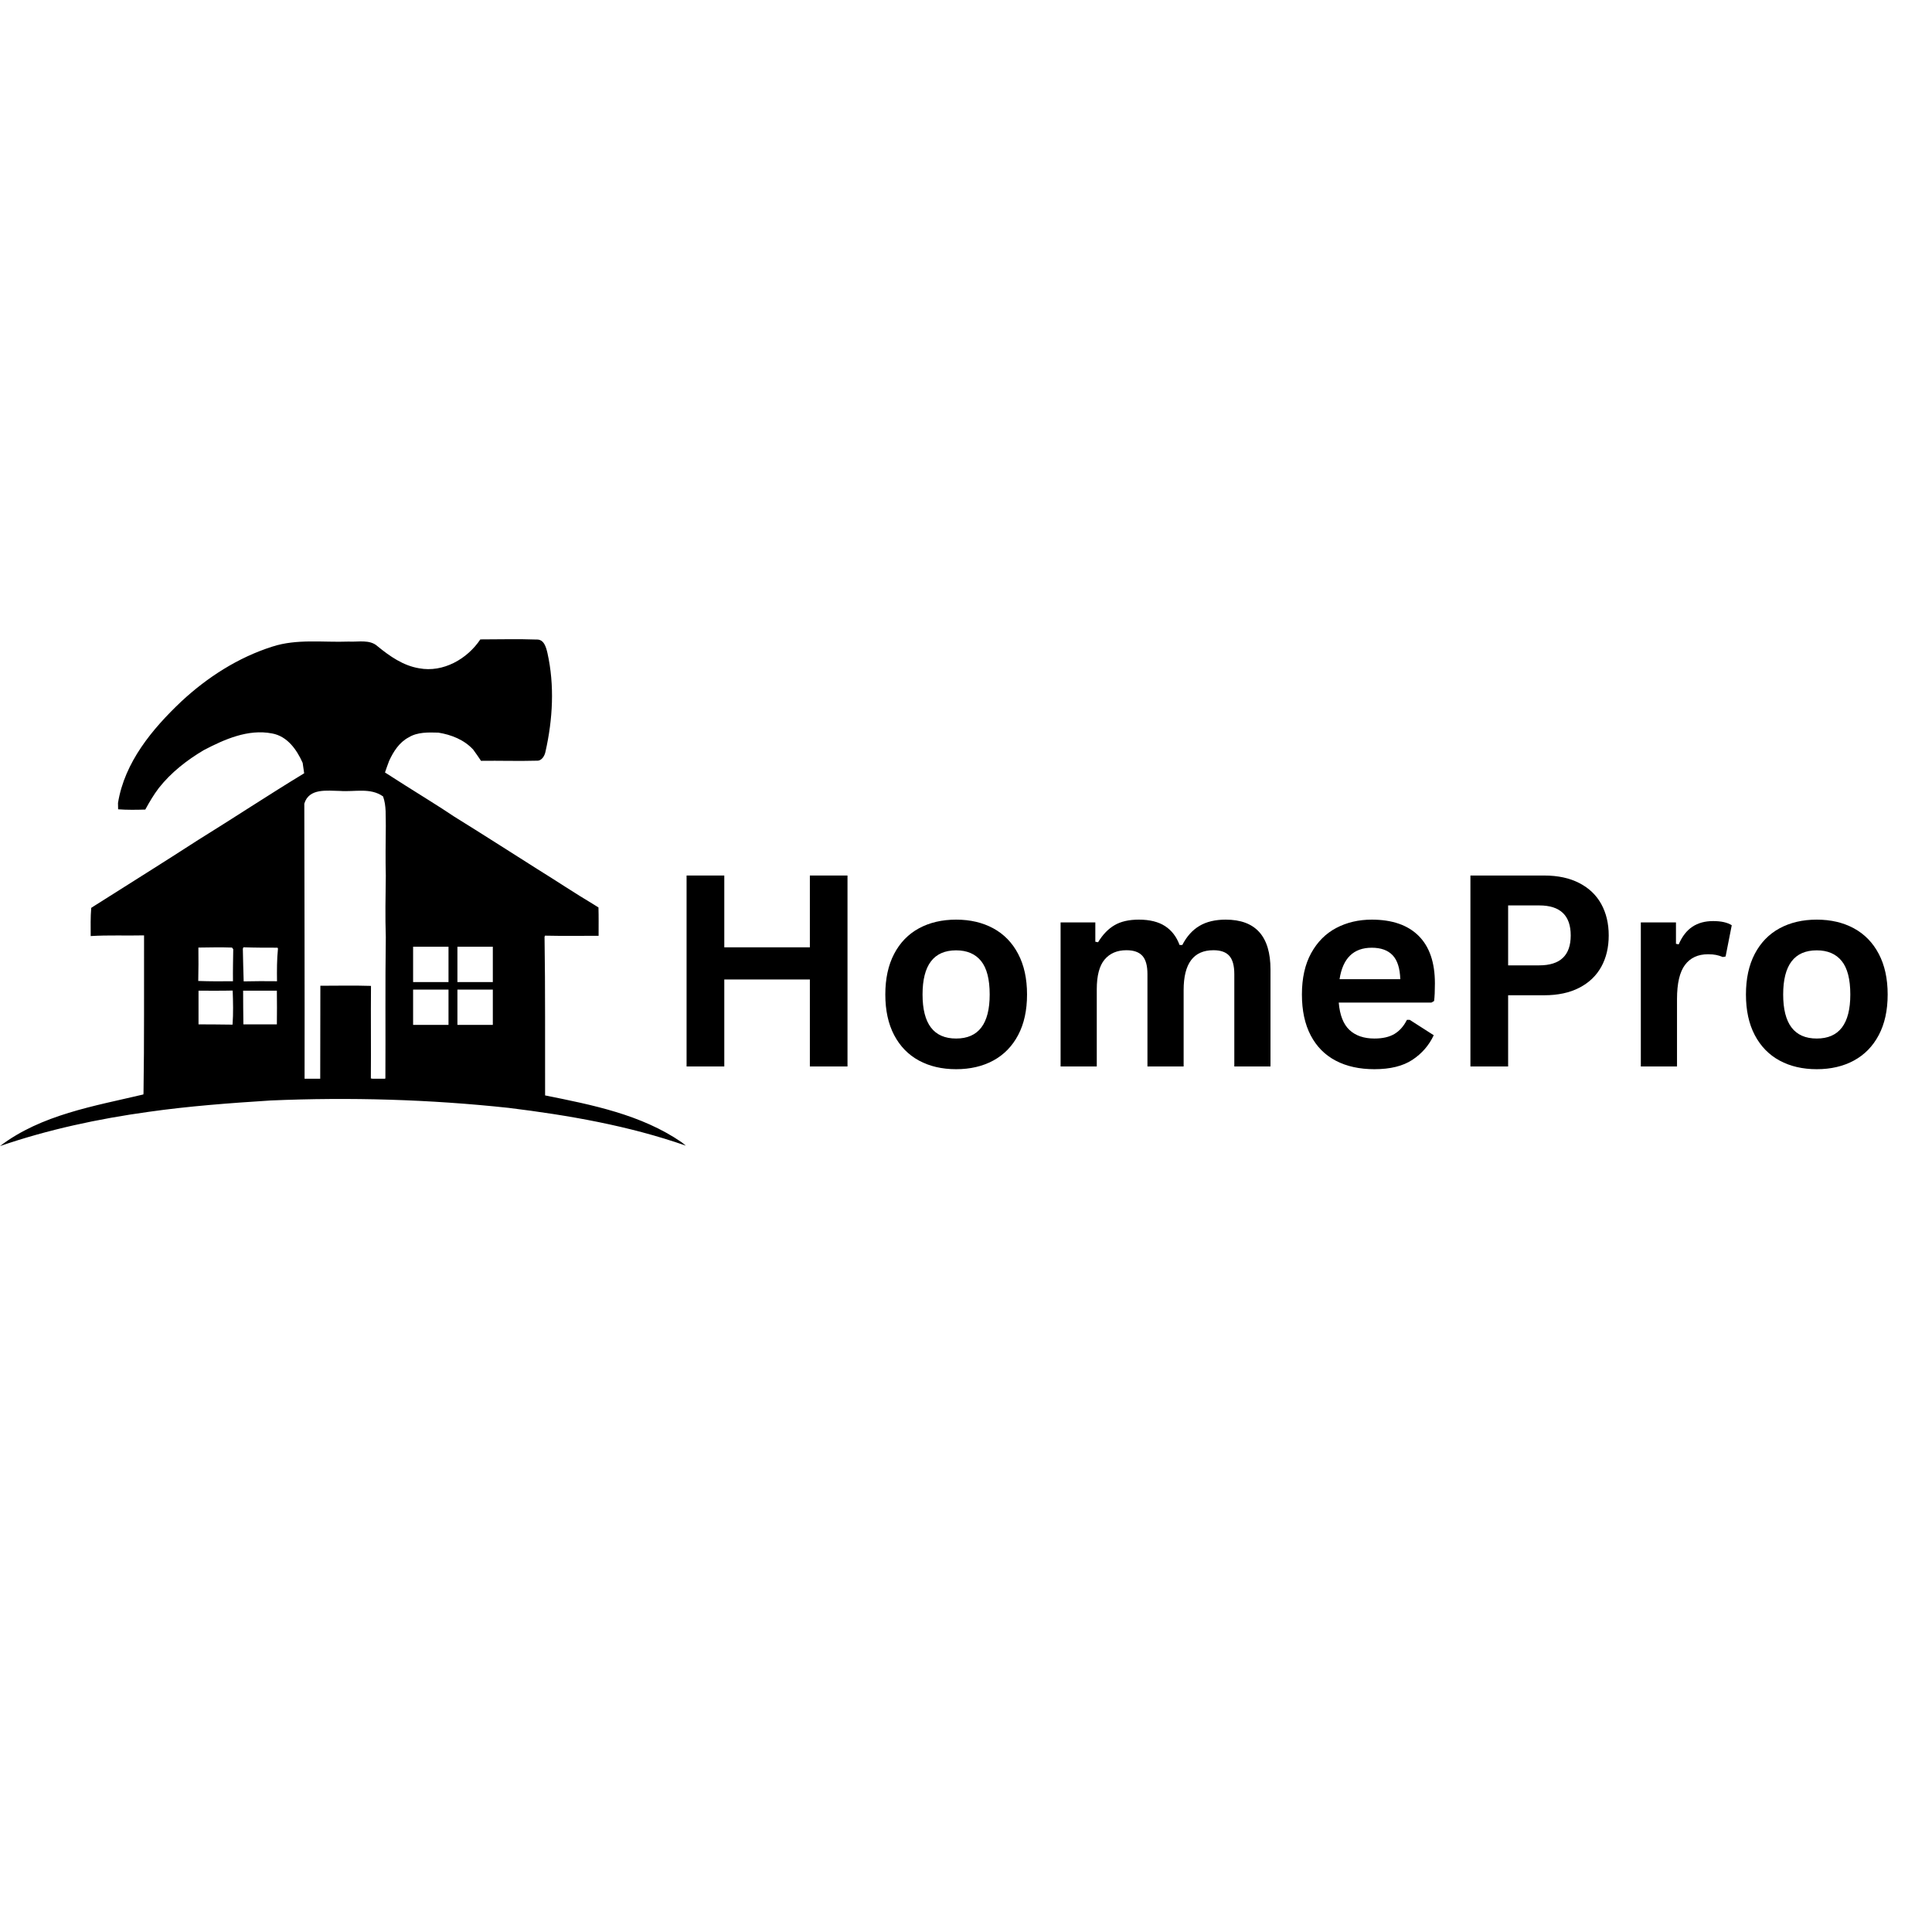 <svg xmlns="http://www.w3.org/2000/svg" xmlns:xlink="http://www.w3.org/1999/xlink" width="1000" zoomAndPan="magnify" viewBox="0 0 750 750" height="1000" preserveAspectRatio="xMidYMid meet" version="1.0"><defs><g/><clipPath id="5f6b836caa"><path d="M 0 248 L 266.25 248 L 266.25 445 L 0 445 Z M 0 248 " clip-rule="nonzero"/></clipPath></defs><g clip-path="url(#5f6b836caa)"><path fill="#000000" d="M 264.598 443.414 C 248.992 432.68 229.871 428.906 211.605 425.238 C 211.551 404.723 211.711 384.211 211.391 363.695 L 211.551 363.219 C 218.477 363.379 225.398 363.273 232.375 363.273 C 232.375 359.605 232.43 355.938 232.324 352.27 C 231.844 352.004 230.938 351.422 230.457 351.102 C 223.055 346.691 215.918 341.906 208.621 337.391 C 197.863 330.586 187.105 323.68 176.293 316.984 C 170.062 312.785 163.617 308.906 157.277 304.867 C 154.668 303.219 152.059 301.57 149.449 299.871 C 149.98 298.383 150.461 296.895 151.047 295.406 C 152.699 291.793 154.988 288.18 158.609 286.266 C 162.07 284.141 166.281 284.301 170.168 284.406 C 175.176 285.203 180.18 287.168 183.695 290.996 C 184.762 292.43 185.719 293.863 186.73 295.352 C 193.922 295.246 201.113 295.512 208.301 295.301 C 210.273 295.461 211.445 293.441 211.766 291.738 C 214.586 279.25 215.332 266.07 212.512 253.477 C 211.977 251.242 211.18 248.109 208.25 248.266 C 201.004 248 193.762 248.215 186.465 248.215 C 181.406 255.812 172.031 261.18 162.711 259.426 C 156.531 258.418 151.312 254.75 146.625 250.926 C 143.59 248.109 139.117 249.277 135.336 249.062 C 125.43 249.438 115.258 247.895 105.668 251.031 C 92.461 255.23 80.531 262.883 70.41 272.289 C 59.121 282.969 48.359 295.883 45.805 311.723 C 45.805 312.359 45.855 313.582 45.855 314.168 C 49.371 314.434 52.887 314.379 56.402 314.273 C 58 311.348 59.652 308.531 61.676 305.875 C 66.418 299.871 72.539 295.086 79.094 291.207 C 87.133 287.008 96.297 282.918 105.617 284.723 C 111.527 285.785 115.203 290.996 117.492 296.148 C 117.707 297.48 117.867 298.809 118.078 300.188 C 104.23 308.586 90.758 317.516 77.016 326.016 C 63.539 334.734 49.906 343.234 36.324 351.844 L 35.418 352.43 C 35.098 356.098 35.207 359.711 35.207 363.379 C 42.129 362.953 49 363.273 55.922 363.113 C 55.871 383.52 56.031 403.926 55.711 424.281 L 55.656 424.867 C 36.645 429.383 16.031 432.68 0 444.902 C 18.695 438.473 38.133 434.324 57.68 431.617 C 73.395 429.383 89.266 428.215 105.082 427.203 C 135.867 425.875 166.758 426.777 197.438 430.074 C 220.766 432.945 244.039 436.984 266.25 444.742 C 265.879 444.422 265.023 443.785 264.598 443.414 Z M 132.031 307.043 C 137.625 307.469 143.805 305.664 148.703 309.172 C 150.035 312.836 149.664 316.824 149.77 320.703 C 149.715 327.133 149.609 333.562 149.77 339.996 C 149.664 347.914 149.504 355.883 149.77 363.805 C 149.504 382.086 149.715 400.367 149.609 418.648 C 149.555 418.703 149.449 418.703 149.395 418.754 L 144.602 418.754 C 144.391 418.703 144.125 418.648 143.965 418.648 C 144.07 406.691 143.91 394.68 144.016 382.723 C 137.465 382.512 130.914 382.668 124.363 382.668 C 124.363 394.68 124.309 406.742 124.309 418.754 L 118.238 418.754 C 118.293 383.148 118.184 347.539 118.133 311.988 C 119.941 305.824 127.078 306.992 132.031 307.043 Z M 90.277 397.762 C 85.855 397.656 81.488 397.711 77.066 397.656 C 77.066 393.297 77.066 388.941 77.066 384.582 C 81.488 384.582 85.91 384.637 90.328 384.531 C 90.488 388.941 90.598 393.352 90.277 397.762 Z M 90.438 380.914 C 85.961 380.969 81.434 380.969 76.961 380.809 C 77.066 376.504 77.066 372.148 77.016 367.844 C 81.328 367.789 85.695 367.684 90.062 367.844 C 90.172 368 90.438 368.32 90.543 368.48 C 90.488 372.57 90.383 376.719 90.438 380.914 Z M 107.48 397.656 L 94.484 397.656 C 94.43 393.297 94.379 388.941 94.379 384.582 C 98.746 384.582 103.113 384.582 107.48 384.582 C 107.535 388.941 107.535 393.297 107.48 397.656 Z M 107.535 380.914 C 103.219 380.863 98.906 380.863 94.59 380.969 C 94.43 376.77 94.379 372.52 94.27 368.32 L 94.484 367.734 C 98.906 367.895 103.324 367.895 107.746 367.895 L 107.906 368.266 C 107.48 372.465 107.48 376.719 107.535 380.914 Z M 174.109 397.867 L 160.367 397.867 L 160.367 384.156 L 174.109 384.156 Z M 174.109 381.234 L 160.367 381.234 L 160.367 367.523 L 174.109 367.523 Z M 191.312 397.867 L 177.57 397.867 L 177.57 384.156 L 191.312 384.156 Z M 191.312 381.234 L 177.57 381.234 L 177.57 367.523 L 191.312 367.523 Z M 191.312 381.234 " fill-opacity="1" fill-rule="nonzero"/></g><g fill="#000000" fill-opacity="1"><g transform="translate(256.888, 414)"><g><path d="M 57.5 -46.25 L 57.5 -74.125 L 72.109 -74.125 L 72.109 0 L 57.5 0 L 57.5 -33.766 L 24.281 -33.766 L 24.281 0 L 9.641 0 L 9.641 -74.125 L 24.281 -74.125 L 24.281 -46.25 Z M 57.5 -46.25 "/></g></g></g><g fill="#000000" fill-opacity="1"><g transform="translate(338.663, 414)"><g><path d="M 32.5 1.062 C 27.02 1.062 22.207 -0.055 18.062 -2.297 C 13.926 -4.547 10.719 -7.844 8.438 -12.188 C 6.156 -16.531 5.016 -21.781 5.016 -27.938 C 5.016 -34.094 6.156 -39.348 8.438 -43.703 C 10.719 -48.066 13.926 -51.375 18.062 -53.625 C 22.207 -55.875 27.02 -57 32.5 -57 C 37.977 -57 42.785 -55.875 46.922 -53.625 C 51.066 -51.375 54.285 -48.066 56.578 -43.703 C 58.879 -39.348 60.031 -34.094 60.031 -27.938 C 60.031 -21.781 58.879 -16.531 56.578 -12.188 C 54.285 -7.844 51.066 -4.547 46.922 -2.297 C 42.785 -0.055 37.977 1.062 32.5 1.062 Z M 32.5 -10.844 C 41.188 -10.844 45.531 -16.539 45.531 -27.938 C 45.531 -33.852 44.414 -38.188 42.188 -40.938 C 39.957 -43.695 36.727 -45.078 32.5 -45.078 C 23.812 -45.078 19.469 -39.363 19.469 -27.938 C 19.469 -16.539 23.812 -10.844 32.5 -10.844 Z M 32.5 -10.844 "/></g></g></g><g fill="#000000" fill-opacity="1"><g transform="translate(403.657, 414)"><g><path d="M 8.062 0 L 8.062 -55.922 L 21.547 -55.922 L 21.547 -48.422 L 22.609 -48.219 C 24.441 -51.227 26.582 -53.441 29.031 -54.859 C 31.477 -56.285 34.613 -57 38.438 -57 C 42.656 -57 46.051 -56.16 48.625 -54.484 C 51.195 -52.805 53.07 -50.363 54.25 -47.156 L 55.312 -47.156 C 57.039 -50.5 59.266 -52.973 61.984 -54.578 C 64.703 -56.191 68.094 -57 72.156 -57 C 83.75 -57 89.547 -50.539 89.547 -37.625 L 89.547 0 L 75.5 0 L 75.5 -35.844 C 75.5 -39.125 74.852 -41.488 73.562 -42.938 C 72.281 -44.395 70.223 -45.125 67.391 -45.125 C 59.68 -45.125 55.828 -39.969 55.828 -29.656 L 55.828 0 L 41.781 0 L 41.781 -35.844 C 41.781 -39.125 41.129 -41.488 39.828 -42.938 C 38.523 -44.395 36.457 -45.125 33.625 -45.125 C 30 -45.125 27.172 -43.914 25.141 -41.5 C 23.117 -39.082 22.109 -35.238 22.109 -29.969 L 22.109 0 Z M 8.062 0 "/></g></g></g><g fill="#000000" fill-opacity="1"><g transform="translate(500.387, 414)"><g><path d="M 55.266 -24.797 L 19.312 -24.797 C 19.719 -19.93 21.102 -16.391 23.469 -14.172 C 25.844 -11.953 29.07 -10.844 33.156 -10.844 C 36.375 -10.844 38.977 -11.441 40.969 -12.641 C 42.969 -13.848 44.57 -15.672 45.781 -18.109 L 46.844 -18.109 L 56.188 -12.125 C 54.352 -8.195 51.594 -5.016 47.906 -2.578 C 44.227 -0.148 39.312 1.062 33.156 1.062 C 27.375 1.062 22.379 -0.035 18.172 -2.234 C 13.961 -4.43 10.719 -7.703 8.438 -12.047 C 6.156 -16.391 5.016 -21.688 5.016 -27.938 C 5.016 -34.289 6.211 -39.645 8.609 -44 C 11.016 -48.363 14.258 -51.617 18.344 -53.766 C 22.438 -55.922 27.035 -57 32.141 -57 C 40.055 -57 46.117 -54.898 50.328 -50.703 C 54.535 -46.516 56.641 -40.363 56.641 -32.25 C 56.641 -29.312 56.535 -27.031 56.328 -25.406 Z M 43.203 -33.875 C 43.066 -38.133 42.078 -41.234 40.234 -43.172 C 38.391 -45.117 35.691 -46.094 32.141 -46.094 C 25.047 -46.094 20.875 -42.02 19.625 -33.875 Z M 43.203 -33.875 "/></g></g></g><g fill="#000000" fill-opacity="1"><g transform="translate(561.173, 414)"><g><path d="M 38.281 -74.125 C 43.594 -74.125 48.129 -73.148 51.891 -71.203 C 55.66 -69.266 58.508 -66.547 60.438 -63.047 C 62.363 -59.547 63.328 -55.484 63.328 -50.859 C 63.328 -46.223 62.363 -42.164 60.438 -38.688 C 58.508 -35.207 55.66 -32.492 51.891 -30.547 C 48.129 -28.609 43.594 -27.641 38.281 -27.641 L 24.281 -27.641 L 24.281 0 L 9.641 0 L 9.641 -74.125 Z M 36.359 -39.25 C 44.504 -39.25 48.578 -43.117 48.578 -50.859 C 48.578 -58.629 44.504 -62.516 36.359 -62.516 L 24.281 -62.516 L 24.281 -39.25 Z M 36.359 -39.25 "/></g></g></g><g fill="#000000" fill-opacity="1"><g transform="translate(628.905, 414)"><g><path d="M 8.062 0 L 8.062 -55.922 L 21.703 -55.922 L 21.703 -47.609 L 22.766 -47.406 C 24.117 -50.52 25.895 -52.801 28.094 -54.25 C 30.289 -55.707 32.961 -56.438 36.109 -56.438 C 39.285 -56.438 41.703 -55.895 43.359 -54.812 L 40.969 -42.688 L 39.906 -42.484 C 38.988 -42.859 38.109 -43.129 37.266 -43.297 C 36.422 -43.473 35.391 -43.562 34.172 -43.562 C 30.254 -43.562 27.266 -42.18 25.203 -39.422 C 23.141 -36.672 22.109 -32.25 22.109 -26.156 L 22.109 0 Z M 8.062 0 "/></g></g></g><g fill="#000000" fill-opacity="1"><g transform="translate(672.758, 414)"><g><path d="M 32.5 1.062 C 27.02 1.062 22.207 -0.055 18.062 -2.297 C 13.926 -4.547 10.719 -7.844 8.438 -12.188 C 6.156 -16.531 5.016 -21.781 5.016 -27.938 C 5.016 -34.094 6.156 -39.348 8.438 -43.703 C 10.719 -48.066 13.926 -51.375 18.062 -53.625 C 22.207 -55.875 27.02 -57 32.5 -57 C 37.977 -57 42.785 -55.875 46.922 -53.625 C 51.066 -51.375 54.285 -48.066 56.578 -43.703 C 58.879 -39.348 60.031 -34.094 60.031 -27.938 C 60.031 -21.781 58.879 -16.531 56.578 -12.188 C 54.285 -7.844 51.066 -4.547 46.922 -2.297 C 42.785 -0.055 37.977 1.062 32.5 1.062 Z M 32.5 -10.844 C 41.188 -10.844 45.531 -16.539 45.531 -27.938 C 45.531 -33.852 44.414 -38.188 42.188 -40.938 C 39.957 -43.695 36.727 -45.078 32.5 -45.078 C 23.812 -45.078 19.469 -39.363 19.469 -27.938 C 19.469 -16.539 23.812 -10.844 32.5 -10.844 Z M 32.5 -10.844 "/></g></g></g></svg>